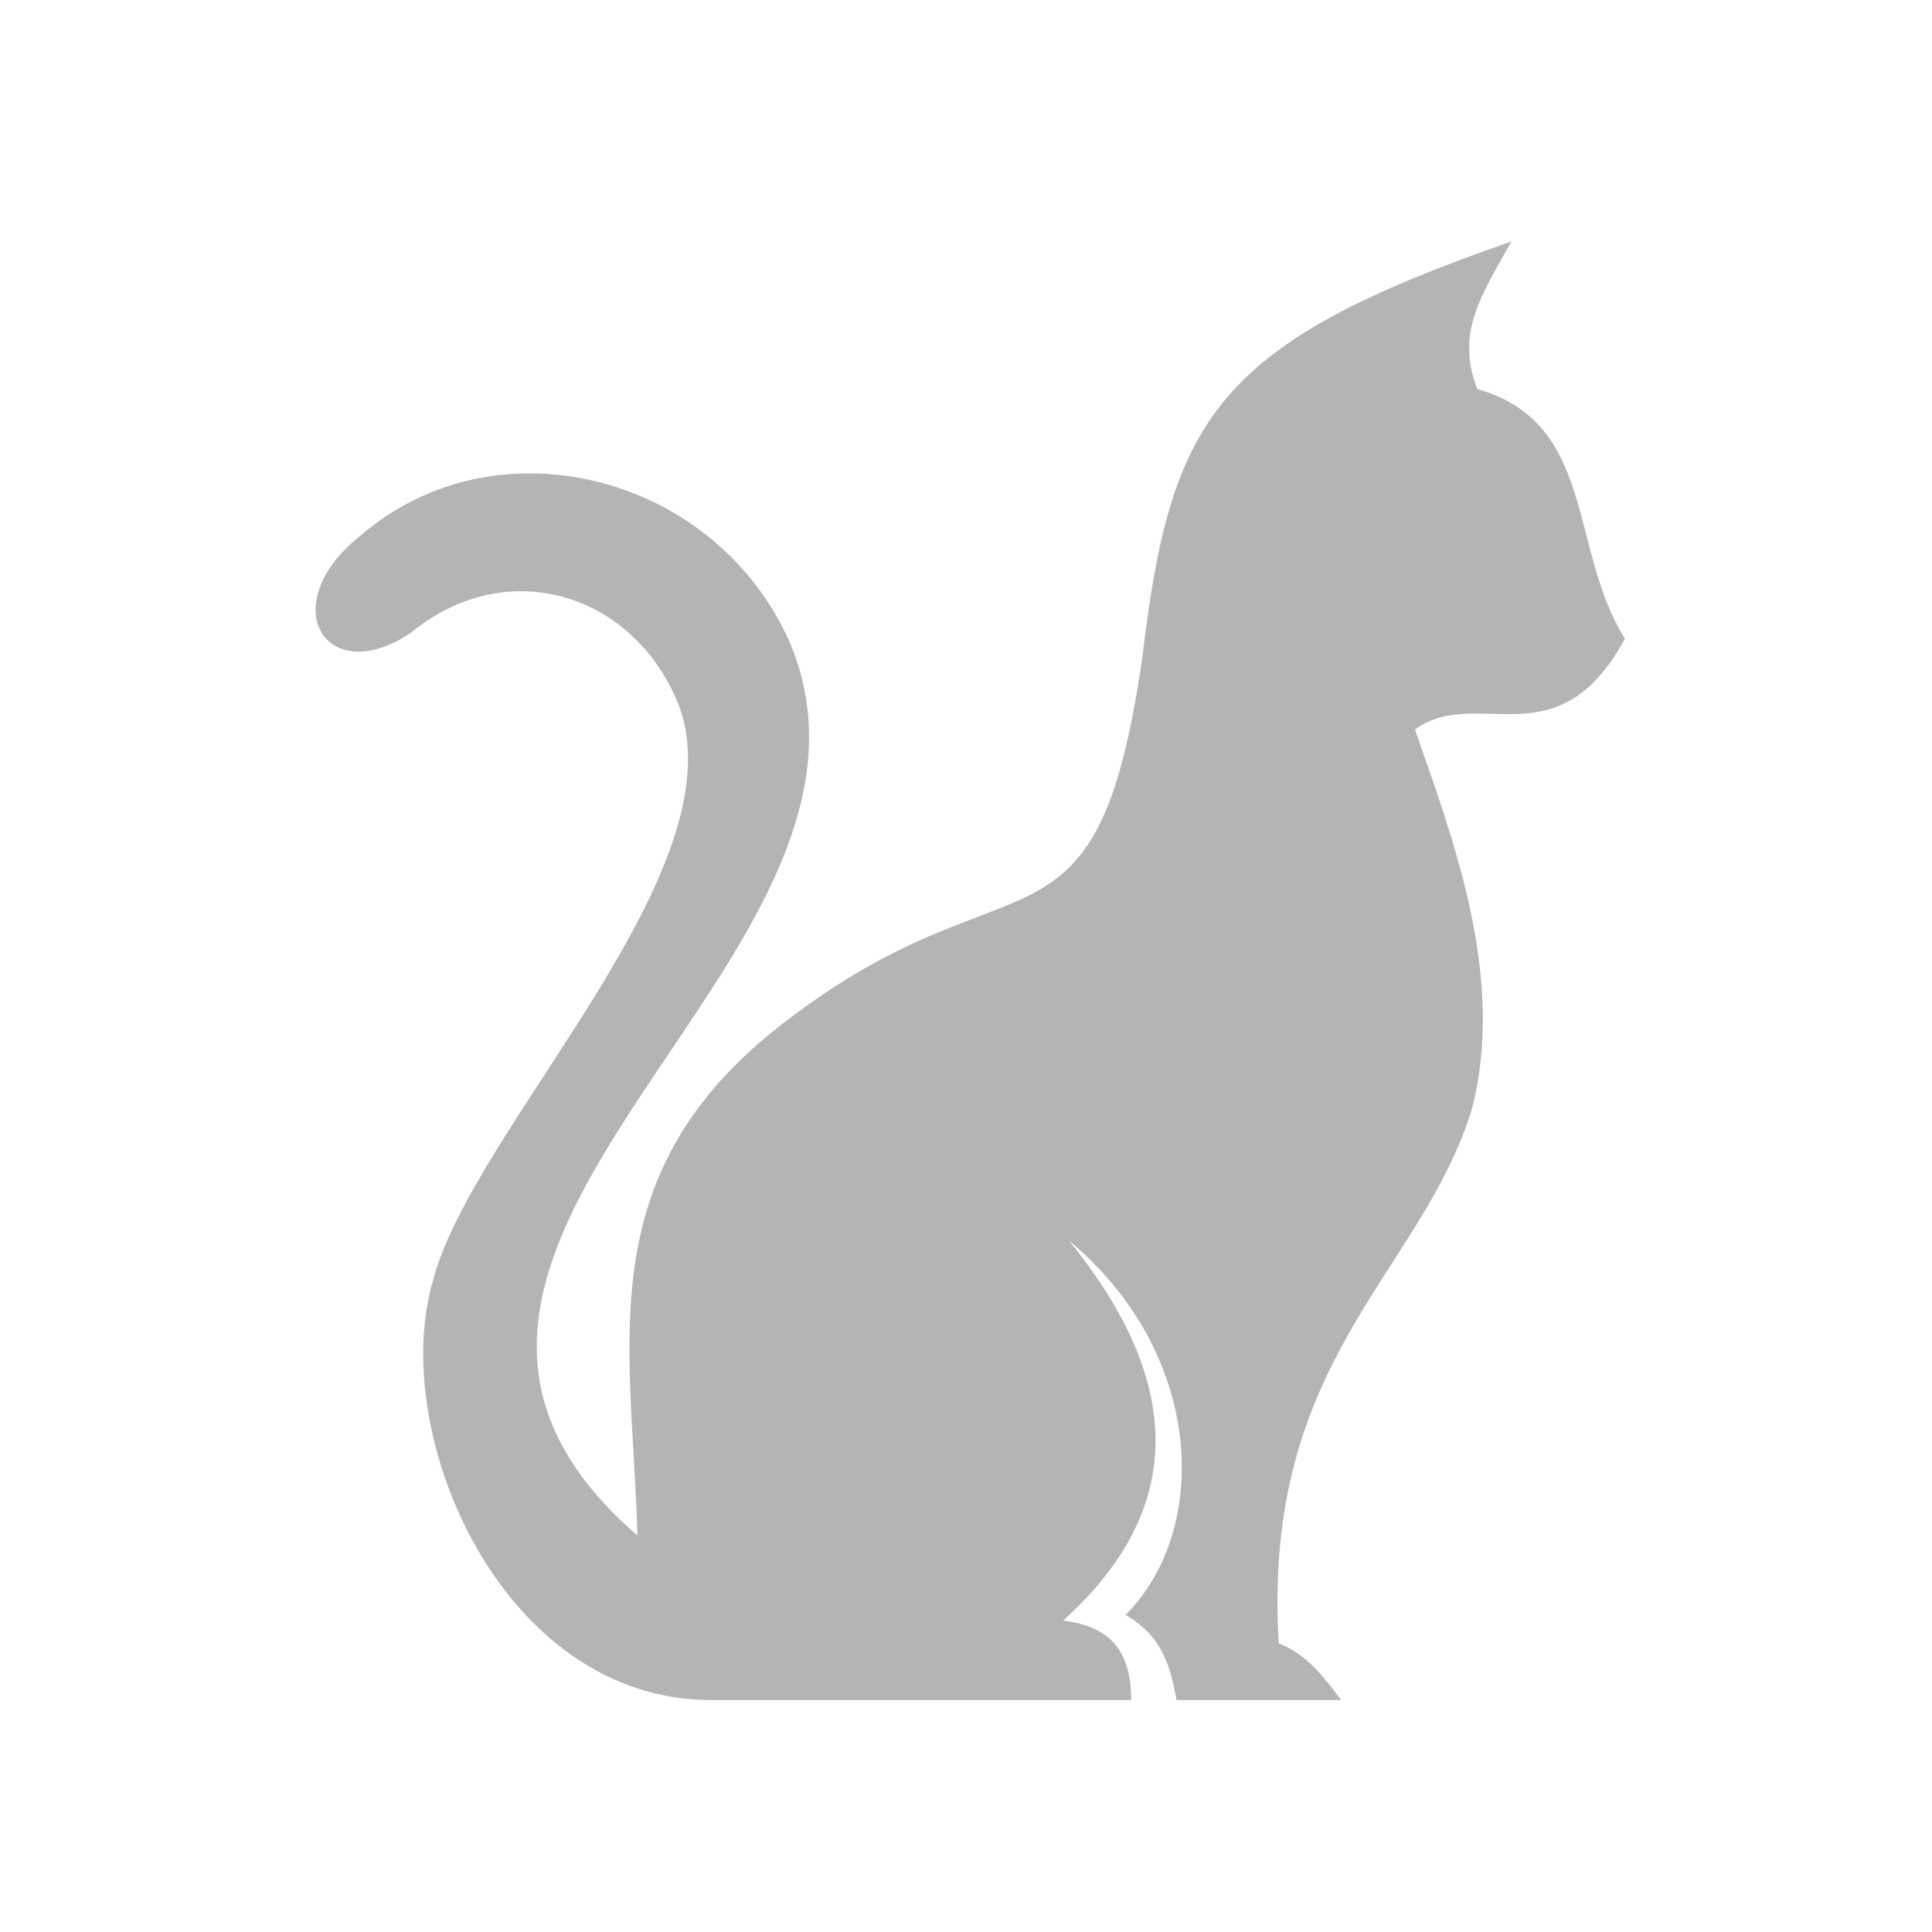 <?xml version="1.0" encoding="UTF-8" standalone="no"?>
<svg
   xmlns:dc="http://purl.org/dc/elements/1.1/"
   xmlns:cc="http://creativecommons.org/ns#"
   xmlns:rdf="http://www.w3.org/1999/02/22-rdf-syntax-ns#"
   xmlns:svg="http://www.w3.org/2000/svg"
   xmlns="http://www.w3.org/2000/svg"
   xmlns:sodipodi="http://sodipodi.sourceforge.net/DTD/sodipodi-0.dtd"
   xmlns:inkscape="http://www.inkscape.org/namespaces/inkscape"
   xml:space="preserve"
   version="1.1"
   style="clip-rule:evenodd;fill-rule:evenodd;image-rendering:optimizeQuality;shape-rendering:geometricPrecision;text-rendering:geometricPrecision"
   viewBox="0 0 16 16"
   x="0px"
   y="0px"
   id="svg3034"
   sodipodi:docname="noun_1745061_cc.svg"
   width="16"
   height="16"
   inkscape:version="0.92.2 2405546, 2018-03-11"><sodipodi:namedview
     pagecolor="#ffffff"
     bordercolor="#666666"
     borderopacity="1"
     objecttolerance="10"
     gridtolerance="10"
     guidetolerance="10"
     inkscape:pageopacity="0"
     inkscape:pageshadow="2"
     inkscape:window-width="1600"
     inkscape:window-height="900"
     id="namedview3036"
     showgrid="false"
     inkscape:zoom="2.9385214"
     inkscape:cx="24.568026"
     inkscape:cy="49.947022"
     inkscape:window-x="0"
     inkscape:window-y="0"
     inkscape:window-maximized="0"
     inkscape:current-layer="svg3034" /><defs
     id="defs3024"><style
       type="text/css"
       id="style3022">
   
    .fil0 {fill:black}
   
  </style></defs><g
     id="g3028"
     transform="matrix(0.047,0,0,0.047,2.6,2)"
     style="fill:#b4b4b4;fill-opacity:1"><path
       class="fil0"
       d="M 57,228 C -2,177 107,127 84,71 71,41 32,31 8,52 -7,64 2,79 17,69 34,55 56,62 64,81 c 12,29 -36,75 -43,102 -8,27 12,74 49,74 h 74 c 0,-9 -4,-13 -12,-14 20,-18 23,-40 1,-67 24,20 25,51 10,66 7,4 8,10 9,15 h 29 c -3,-4 -6,-8 -11,-10 -3,-50 25,-65 34,-94 6,-23 -3,-47 -10,-67 11,-8 25,6 37,-16 -10,-16 -5,-38 -26,-44 -4,-10 1,-17 6,-26 -52,18 -60,31 -65,73 -8,56 -22,34 -61,63 -37,27 -29,57 -28,92 z"
       id="path3026"
       inkscape:connector-curvature="0"
       style="fill:#b4b4b4;fill-opacity:1" /></g></svg>